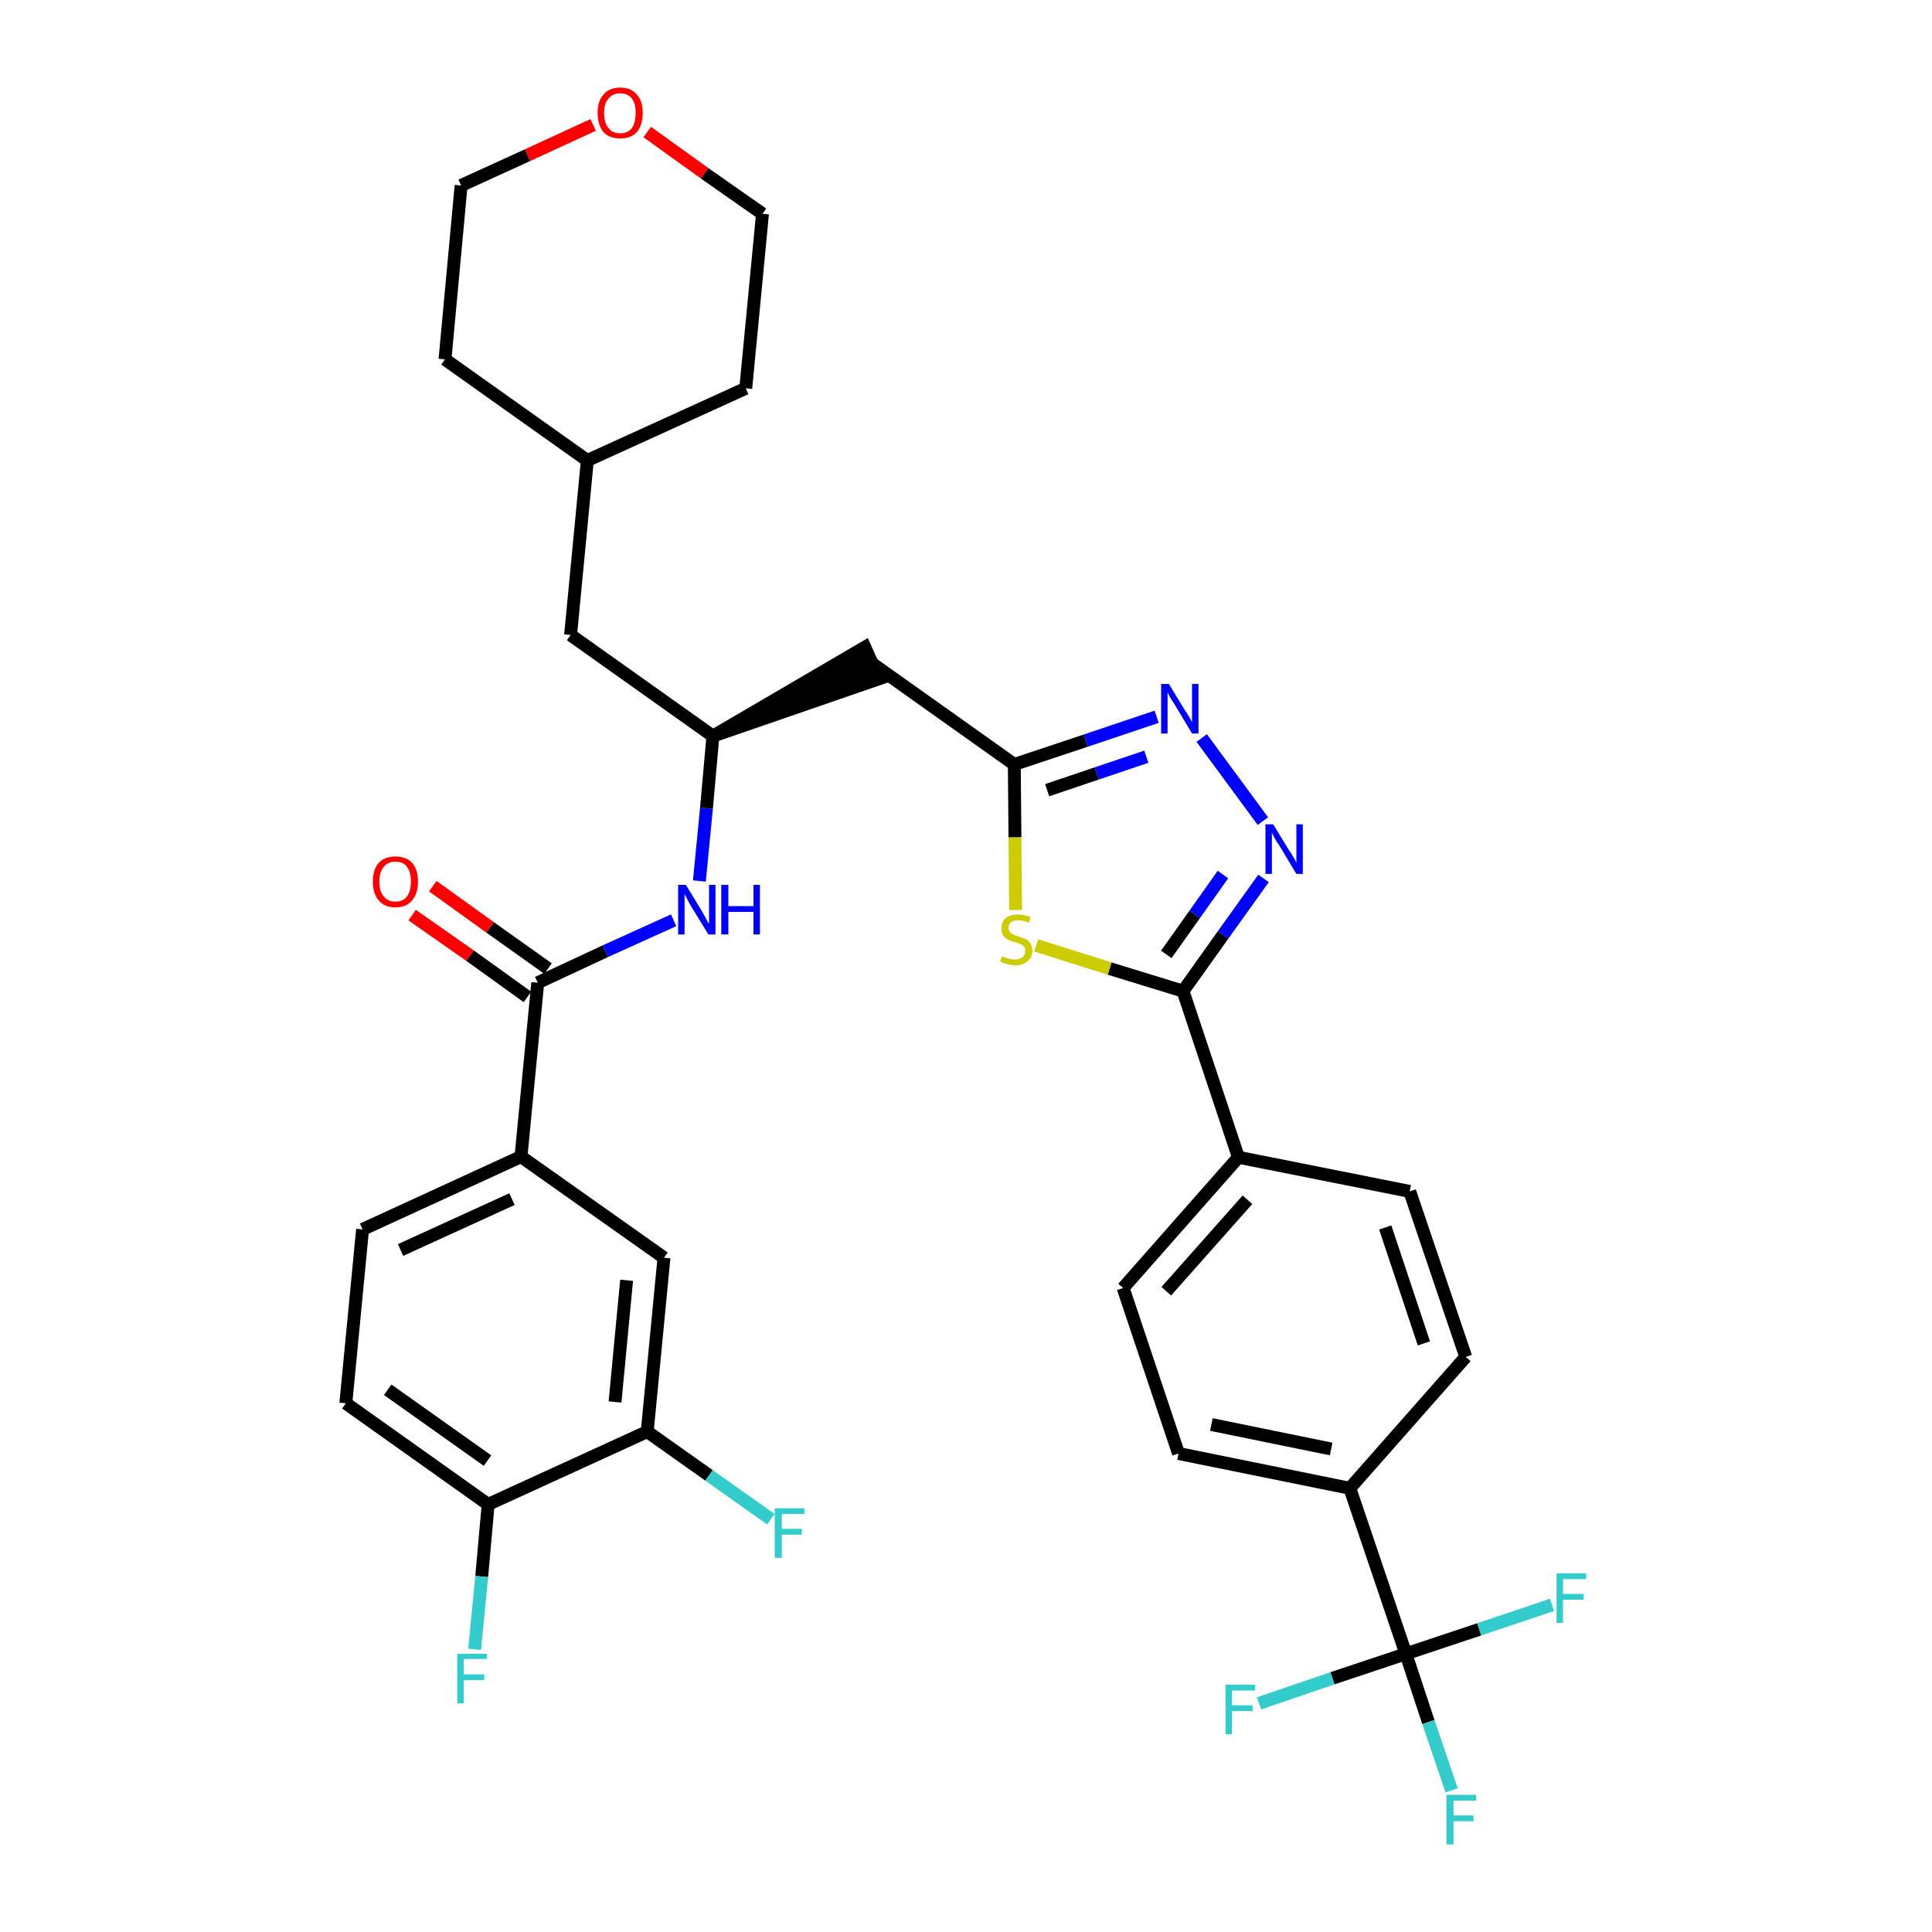 <?xml version='1.0' encoding='iso-8859-1'?>
<svg version='1.1' baseProfile='full'
              xmlns='http://www.w3.org/2000/svg'
                      xmlns:rdkit='http://www.rdkit.org/xml'
                      xmlns:xlink='http://www.w3.org/1999/xlink'
                  xml:space='preserve'
width='300px' height='300px' viewBox='0 0 300 300'>
<!-- END OF HEADER -->
<path class='bond-0 atom-0 atom-1' d='M 64.0,142.1 L 73.0,148.4' style='fill:none;fill-rule:evenodd;stroke:#FF0000;stroke-width:2.0px;stroke-linecap:butt;stroke-linejoin:miter;stroke-opacity:1' />
<path class='bond-0 atom-0 atom-1' d='M 73.0,148.4 L 81.9,154.8' style='fill:none;fill-rule:evenodd;stroke:#000000;stroke-width:2.0px;stroke-linecap:butt;stroke-linejoin:miter;stroke-opacity:1' />
<path class='bond-0 atom-0 atom-1' d='M 67.2,137.6 L 76.1,144.0' style='fill:none;fill-rule:evenodd;stroke:#FF0000;stroke-width:2.0px;stroke-linecap:butt;stroke-linejoin:miter;stroke-opacity:1' />
<path class='bond-0 atom-0 atom-1' d='M 76.1,144.0 L 85.1,150.4' style='fill:none;fill-rule:evenodd;stroke:#000000;stroke-width:2.0px;stroke-linecap:butt;stroke-linejoin:miter;stroke-opacity:1' />
<path class='bond-1 atom-1 atom-2' d='M 83.5,152.6 L 94.0,147.7' style='fill:none;fill-rule:evenodd;stroke:#000000;stroke-width:2.0px;stroke-linecap:butt;stroke-linejoin:miter;stroke-opacity:1' />
<path class='bond-1 atom-1 atom-2' d='M 94.0,147.7 L 104.6,142.9' style='fill:none;fill-rule:evenodd;stroke:#0000FF;stroke-width:2.0px;stroke-linecap:butt;stroke-linejoin:miter;stroke-opacity:1' />
<path class='bond-26 atom-1 atom-27' d='M 83.5,152.6 L 80.9,179.6' style='fill:none;fill-rule:evenodd;stroke:#000000;stroke-width:2.0px;stroke-linecap:butt;stroke-linejoin:miter;stroke-opacity:1' />
<path class='bond-2 atom-2 atom-3' d='M 108.6,136.8 L 109.7,125.5' style='fill:none;fill-rule:evenodd;stroke:#0000FF;stroke-width:2.0px;stroke-linecap:butt;stroke-linejoin:miter;stroke-opacity:1' />
<path class='bond-2 atom-2 atom-3' d='M 109.7,125.5 L 110.7,114.3' style='fill:none;fill-rule:evenodd;stroke:#000000;stroke-width:2.0px;stroke-linecap:butt;stroke-linejoin:miter;stroke-opacity:1' />
<path class='bond-3 atom-3 atom-4' d='M 110.7,114.3 L 136.5,105.4 L 134.3,100.5 Z' style='fill:#000000;fill-rule:evenodd;fill-opacity:1;stroke:#000000;stroke-width:2.0px;stroke-linecap:butt;stroke-linejoin:miter;stroke-opacity:1;' />
<path class='bond-19 atom-3 atom-20' d='M 110.7,114.3 L 88.6,98.6' style='fill:none;fill-rule:evenodd;stroke:#000000;stroke-width:2.0px;stroke-linecap:butt;stroke-linejoin:miter;stroke-opacity:1' />
<path class='bond-4 atom-4 atom-5' d='M 135.4,103.0 L 157.5,118.7' style='fill:none;fill-rule:evenodd;stroke:#000000;stroke-width:2.0px;stroke-linecap:butt;stroke-linejoin:miter;stroke-opacity:1' />
<path class='bond-5 atom-5 atom-6' d='M 157.5,118.7 L 168.6,115.0' style='fill:none;fill-rule:evenodd;stroke:#000000;stroke-width:2.0px;stroke-linecap:butt;stroke-linejoin:miter;stroke-opacity:1' />
<path class='bond-5 atom-5 atom-6' d='M 168.6,115.0 L 179.6,111.3' style='fill:none;fill-rule:evenodd;stroke:#0000FF;stroke-width:2.0px;stroke-linecap:butt;stroke-linejoin:miter;stroke-opacity:1' />
<path class='bond-5 atom-5 atom-6' d='M 162.6,122.7 L 170.3,120.1' style='fill:none;fill-rule:evenodd;stroke:#000000;stroke-width:2.0px;stroke-linecap:butt;stroke-linejoin:miter;stroke-opacity:1' />
<path class='bond-5 atom-5 atom-6' d='M 170.3,120.1 L 178.0,117.5' style='fill:none;fill-rule:evenodd;stroke:#0000FF;stroke-width:2.0px;stroke-linecap:butt;stroke-linejoin:miter;stroke-opacity:1' />
<path class='bond-34 atom-19 atom-5' d='M 157.7,141.3 L 157.6,130.0' style='fill:none;fill-rule:evenodd;stroke:#CCCC00;stroke-width:2.0px;stroke-linecap:butt;stroke-linejoin:miter;stroke-opacity:1' />
<path class='bond-34 atom-19 atom-5' d='M 157.6,130.0 L 157.5,118.7' style='fill:none;fill-rule:evenodd;stroke:#000000;stroke-width:2.0px;stroke-linecap:butt;stroke-linejoin:miter;stroke-opacity:1' />
<path class='bond-6 atom-6 atom-7' d='M 186.6,114.6 L 196.1,127.5' style='fill:none;fill-rule:evenodd;stroke:#0000FF;stroke-width:2.0px;stroke-linecap:butt;stroke-linejoin:miter;stroke-opacity:1' />
<path class='bond-7 atom-7 atom-8' d='M 196.2,136.4 L 189.9,145.2' style='fill:none;fill-rule:evenodd;stroke:#0000FF;stroke-width:2.0px;stroke-linecap:butt;stroke-linejoin:miter;stroke-opacity:1' />
<path class='bond-7 atom-7 atom-8' d='M 189.9,145.2 L 183.7,153.9' style='fill:none;fill-rule:evenodd;stroke:#000000;stroke-width:2.0px;stroke-linecap:butt;stroke-linejoin:miter;stroke-opacity:1' />
<path class='bond-7 atom-7 atom-8' d='M 189.9,135.8 L 185.5,142.0' style='fill:none;fill-rule:evenodd;stroke:#0000FF;stroke-width:2.0px;stroke-linecap:butt;stroke-linejoin:miter;stroke-opacity:1' />
<path class='bond-7 atom-7 atom-8' d='M 185.5,142.0 L 181.1,148.2' style='fill:none;fill-rule:evenodd;stroke:#000000;stroke-width:2.0px;stroke-linecap:butt;stroke-linejoin:miter;stroke-opacity:1' />
<path class='bond-8 atom-8 atom-9' d='M 183.7,153.9 L 192.3,179.7' style='fill:none;fill-rule:evenodd;stroke:#000000;stroke-width:2.0px;stroke-linecap:butt;stroke-linejoin:miter;stroke-opacity:1' />
<path class='bond-18 atom-8 atom-19' d='M 183.7,153.9 L 172.3,150.4' style='fill:none;fill-rule:evenodd;stroke:#000000;stroke-width:2.0px;stroke-linecap:butt;stroke-linejoin:miter;stroke-opacity:1' />
<path class='bond-18 atom-8 atom-19' d='M 172.3,150.4 L 160.9,146.8' style='fill:none;fill-rule:evenodd;stroke:#CCCC00;stroke-width:2.0px;stroke-linecap:butt;stroke-linejoin:miter;stroke-opacity:1' />
<path class='bond-9 atom-9 atom-10' d='M 192.3,179.7 L 174.4,200.0' style='fill:none;fill-rule:evenodd;stroke:#000000;stroke-width:2.0px;stroke-linecap:butt;stroke-linejoin:miter;stroke-opacity:1' />
<path class='bond-9 atom-9 atom-10' d='M 193.7,186.3 L 181.1,200.5' style='fill:none;fill-rule:evenodd;stroke:#000000;stroke-width:2.0px;stroke-linecap:butt;stroke-linejoin:miter;stroke-opacity:1' />
<path class='bond-37 atom-18 atom-9' d='M 218.9,185.0 L 192.3,179.7' style='fill:none;fill-rule:evenodd;stroke:#000000;stroke-width:2.0px;stroke-linecap:butt;stroke-linejoin:miter;stroke-opacity:1' />
<path class='bond-10 atom-10 atom-11' d='M 174.4,200.0 L 183.0,225.7' style='fill:none;fill-rule:evenodd;stroke:#000000;stroke-width:2.0px;stroke-linecap:butt;stroke-linejoin:miter;stroke-opacity:1' />
<path class='bond-11 atom-11 atom-12' d='M 183.0,225.7 L 209.6,231.1' style='fill:none;fill-rule:evenodd;stroke:#000000;stroke-width:2.0px;stroke-linecap:butt;stroke-linejoin:miter;stroke-opacity:1' />
<path class='bond-11 atom-11 atom-12' d='M 188.1,221.2 L 206.7,225.0' style='fill:none;fill-rule:evenodd;stroke:#000000;stroke-width:2.0px;stroke-linecap:butt;stroke-linejoin:miter;stroke-opacity:1' />
<path class='bond-12 atom-12 atom-13' d='M 209.6,231.1 L 218.3,256.8' style='fill:none;fill-rule:evenodd;stroke:#000000;stroke-width:2.0px;stroke-linecap:butt;stroke-linejoin:miter;stroke-opacity:1' />
<path class='bond-16 atom-12 atom-17' d='M 209.6,231.1 L 227.6,210.7' style='fill:none;fill-rule:evenodd;stroke:#000000;stroke-width:2.0px;stroke-linecap:butt;stroke-linejoin:miter;stroke-opacity:1' />
<path class='bond-13 atom-13 atom-14' d='M 218.3,256.8 L 221.8,267.4' style='fill:none;fill-rule:evenodd;stroke:#000000;stroke-width:2.0px;stroke-linecap:butt;stroke-linejoin:miter;stroke-opacity:1' />
<path class='bond-13 atom-13 atom-14' d='M 221.8,267.4 L 225.4,278.0' style='fill:none;fill-rule:evenodd;stroke:#33CCCC;stroke-width:2.0px;stroke-linecap:butt;stroke-linejoin:miter;stroke-opacity:1' />
<path class='bond-14 atom-13 atom-15' d='M 218.3,256.8 L 206.9,260.6' style='fill:none;fill-rule:evenodd;stroke:#000000;stroke-width:2.0px;stroke-linecap:butt;stroke-linejoin:miter;stroke-opacity:1' />
<path class='bond-14 atom-13 atom-15' d='M 206.9,260.6 L 195.5,264.5' style='fill:none;fill-rule:evenodd;stroke:#33CCCC;stroke-width:2.0px;stroke-linecap:butt;stroke-linejoin:miter;stroke-opacity:1' />
<path class='bond-15 atom-13 atom-16' d='M 218.3,256.8 L 229.7,253.0' style='fill:none;fill-rule:evenodd;stroke:#000000;stroke-width:2.0px;stroke-linecap:butt;stroke-linejoin:miter;stroke-opacity:1' />
<path class='bond-15 atom-13 atom-16' d='M 229.7,253.0 L 241.0,249.2' style='fill:none;fill-rule:evenodd;stroke:#33CCCC;stroke-width:2.0px;stroke-linecap:butt;stroke-linejoin:miter;stroke-opacity:1' />
<path class='bond-17 atom-17 atom-18' d='M 227.6,210.7 L 218.9,185.0' style='fill:none;fill-rule:evenodd;stroke:#000000;stroke-width:2.0px;stroke-linecap:butt;stroke-linejoin:miter;stroke-opacity:1' />
<path class='bond-17 atom-17 atom-18' d='M 221.1,208.6 L 215.1,190.6' style='fill:none;fill-rule:evenodd;stroke:#000000;stroke-width:2.0px;stroke-linecap:butt;stroke-linejoin:miter;stroke-opacity:1' />
<path class='bond-20 atom-20 atom-21' d='M 88.6,98.6 L 91.2,71.5' style='fill:none;fill-rule:evenodd;stroke:#000000;stroke-width:2.0px;stroke-linecap:butt;stroke-linejoin:miter;stroke-opacity:1' />
<path class='bond-21 atom-21 atom-22' d='M 91.2,71.5 L 115.8,60.3' style='fill:none;fill-rule:evenodd;stroke:#000000;stroke-width:2.0px;stroke-linecap:butt;stroke-linejoin:miter;stroke-opacity:1' />
<path class='bond-35 atom-26 atom-21' d='M 69.1,55.8 L 91.2,71.5' style='fill:none;fill-rule:evenodd;stroke:#000000;stroke-width:2.0px;stroke-linecap:butt;stroke-linejoin:miter;stroke-opacity:1' />
<path class='bond-22 atom-22 atom-23' d='M 115.8,60.3 L 118.4,33.2' style='fill:none;fill-rule:evenodd;stroke:#000000;stroke-width:2.0px;stroke-linecap:butt;stroke-linejoin:miter;stroke-opacity:1' />
<path class='bond-23 atom-23 atom-24' d='M 118.4,33.2 L 109.4,26.9' style='fill:none;fill-rule:evenodd;stroke:#000000;stroke-width:2.0px;stroke-linecap:butt;stroke-linejoin:miter;stroke-opacity:1' />
<path class='bond-23 atom-23 atom-24' d='M 109.4,26.9 L 100.5,20.5' style='fill:none;fill-rule:evenodd;stroke:#FF0000;stroke-width:2.0px;stroke-linecap:butt;stroke-linejoin:miter;stroke-opacity:1' />
<path class='bond-24 atom-24 atom-25' d='M 92.1,19.4 L 81.9,24.1' style='fill:none;fill-rule:evenodd;stroke:#FF0000;stroke-width:2.0px;stroke-linecap:butt;stroke-linejoin:miter;stroke-opacity:1' />
<path class='bond-24 atom-24 atom-25' d='M 81.9,24.1 L 71.6,28.8' style='fill:none;fill-rule:evenodd;stroke:#000000;stroke-width:2.0px;stroke-linecap:butt;stroke-linejoin:miter;stroke-opacity:1' />
<path class='bond-25 atom-25 atom-26' d='M 71.6,28.8 L 69.1,55.8' style='fill:none;fill-rule:evenodd;stroke:#000000;stroke-width:2.0px;stroke-linecap:butt;stroke-linejoin:miter;stroke-opacity:1' />
<path class='bond-27 atom-27 atom-28' d='M 80.9,179.6 L 56.3,190.9' style='fill:none;fill-rule:evenodd;stroke:#000000;stroke-width:2.0px;stroke-linecap:butt;stroke-linejoin:miter;stroke-opacity:1' />
<path class='bond-27 atom-27 atom-28' d='M 79.5,186.2 L 62.2,194.1' style='fill:none;fill-rule:evenodd;stroke:#000000;stroke-width:2.0px;stroke-linecap:butt;stroke-linejoin:miter;stroke-opacity:1' />
<path class='bond-36 atom-34 atom-27' d='M 103.1,195.3 L 80.9,179.6' style='fill:none;fill-rule:evenodd;stroke:#000000;stroke-width:2.0px;stroke-linecap:butt;stroke-linejoin:miter;stroke-opacity:1' />
<path class='bond-28 atom-28 atom-29' d='M 56.3,190.9 L 53.7,217.9' style='fill:none;fill-rule:evenodd;stroke:#000000;stroke-width:2.0px;stroke-linecap:butt;stroke-linejoin:miter;stroke-opacity:1' />
<path class='bond-29 atom-29 atom-30' d='M 53.7,217.9 L 75.8,233.6' style='fill:none;fill-rule:evenodd;stroke:#000000;stroke-width:2.0px;stroke-linecap:butt;stroke-linejoin:miter;stroke-opacity:1' />
<path class='bond-29 atom-29 atom-30' d='M 60.2,215.8 L 75.7,226.8' style='fill:none;fill-rule:evenodd;stroke:#000000;stroke-width:2.0px;stroke-linecap:butt;stroke-linejoin:miter;stroke-opacity:1' />
<path class='bond-30 atom-30 atom-31' d='M 75.8,233.6 L 74.8,244.8' style='fill:none;fill-rule:evenodd;stroke:#000000;stroke-width:2.0px;stroke-linecap:butt;stroke-linejoin:miter;stroke-opacity:1' />
<path class='bond-30 atom-30 atom-31' d='M 74.8,244.8 L 73.7,256.1' style='fill:none;fill-rule:evenodd;stroke:#33CCCC;stroke-width:2.0px;stroke-linecap:butt;stroke-linejoin:miter;stroke-opacity:1' />
<path class='bond-31 atom-30 atom-32' d='M 75.8,233.6 L 100.5,222.3' style='fill:none;fill-rule:evenodd;stroke:#000000;stroke-width:2.0px;stroke-linecap:butt;stroke-linejoin:miter;stroke-opacity:1' />
<path class='bond-32 atom-32 atom-33' d='M 100.5,222.3 L 110.1,229.1' style='fill:none;fill-rule:evenodd;stroke:#000000;stroke-width:2.0px;stroke-linecap:butt;stroke-linejoin:miter;stroke-opacity:1' />
<path class='bond-32 atom-32 atom-33' d='M 110.1,229.1 L 119.7,235.9' style='fill:none;fill-rule:evenodd;stroke:#33CCCC;stroke-width:2.0px;stroke-linecap:butt;stroke-linejoin:miter;stroke-opacity:1' />
<path class='bond-33 atom-32 atom-34' d='M 100.5,222.3 L 103.1,195.3' style='fill:none;fill-rule:evenodd;stroke:#000000;stroke-width:2.0px;stroke-linecap:butt;stroke-linejoin:miter;stroke-opacity:1' />
<path class='bond-33 atom-32 atom-34' d='M 95.5,217.7 L 97.3,198.8' style='fill:none;fill-rule:evenodd;stroke:#000000;stroke-width:2.0px;stroke-linecap:butt;stroke-linejoin:miter;stroke-opacity:1' />
<path  class='atom-0' d='M 57.9 136.9
Q 57.9 135.0, 58.8 134.0
Q 59.7 133.0, 61.4 133.0
Q 63.1 133.0, 64.0 134.0
Q 64.9 135.0, 64.9 136.9
Q 64.9 138.7, 64.0 139.8
Q 63.1 140.9, 61.4 140.9
Q 59.7 140.9, 58.8 139.8
Q 57.9 138.8, 57.9 136.9
M 61.4 140.0
Q 62.6 140.0, 63.2 139.2
Q 63.8 138.4, 63.8 136.9
Q 63.8 135.4, 63.2 134.6
Q 62.6 133.8, 61.4 133.8
Q 60.2 133.8, 59.6 134.6
Q 58.9 135.4, 58.9 136.9
Q 58.9 138.4, 59.6 139.2
Q 60.2 140.0, 61.4 140.0
' fill='#FF0000'/>
<path  class='atom-2' d='M 106.5 137.4
L 109.0 141.5
Q 109.2 141.9, 109.6 142.6
Q 110.0 143.4, 110.1 143.4
L 110.1 137.4
L 111.1 137.4
L 111.1 145.1
L 110.0 145.1
L 107.3 140.7
Q 107.0 140.2, 106.7 139.6
Q 106.4 139.0, 106.3 138.8
L 106.3 145.1
L 105.3 145.1
L 105.3 137.4
L 106.5 137.4
' fill='#0000FF'/>
<path  class='atom-2' d='M 112.0 137.4
L 113.1 137.4
L 113.1 140.7
L 117.0 140.7
L 117.0 137.4
L 118.0 137.4
L 118.0 145.1
L 117.0 145.1
L 117.0 141.6
L 113.1 141.6
L 113.1 145.1
L 112.0 145.1
L 112.0 137.4
' fill='#0000FF'/>
<path  class='atom-6' d='M 181.5 106.2
L 184.0 110.3
Q 184.3 110.7, 184.7 111.4
Q 185.1 112.1, 185.1 112.2
L 185.1 106.2
L 186.1 106.2
L 186.1 113.9
L 185.1 113.9
L 182.4 109.4
Q 182.1 108.9, 181.7 108.3
Q 181.4 107.7, 181.3 107.5
L 181.3 113.9
L 180.3 113.9
L 180.3 106.2
L 181.5 106.2
' fill='#0000FF'/>
<path  class='atom-7' d='M 197.7 128.0
L 200.2 132.1
Q 200.5 132.5, 200.9 133.2
Q 201.3 133.9, 201.3 134.0
L 201.3 128.0
L 202.3 128.0
L 202.3 135.7
L 201.3 135.7
L 198.6 131.2
Q 198.2 130.7, 197.9 130.1
Q 197.6 129.5, 197.5 129.3
L 197.5 135.7
L 196.5 135.7
L 196.5 128.0
L 197.7 128.0
' fill='#0000FF'/>
<path  class='atom-14' d='M 224.6 278.7
L 229.2 278.7
L 229.2 279.6
L 225.7 279.6
L 225.7 281.9
L 228.8 281.9
L 228.8 282.8
L 225.7 282.8
L 225.7 286.4
L 224.6 286.4
L 224.6 278.7
' fill='#33CCCC'/>
<path  class='atom-15' d='M 190.3 261.6
L 194.9 261.6
L 194.9 262.5
L 191.3 262.5
L 191.3 264.8
L 194.5 264.8
L 194.5 265.7
L 191.3 265.7
L 191.3 269.3
L 190.3 269.3
L 190.3 261.6
' fill='#33CCCC'/>
<path  class='atom-16' d='M 241.7 244.3
L 246.3 244.3
L 246.3 245.2
L 242.7 245.2
L 242.7 247.5
L 245.9 247.5
L 245.9 248.4
L 242.7 248.4
L 242.7 252.0
L 241.7 252.0
L 241.7 244.3
' fill='#33CCCC'/>
<path  class='atom-19' d='M 155.6 148.5
Q 155.7 148.5, 156.1 148.7
Q 156.4 148.8, 156.8 148.9
Q 157.2 149.0, 157.6 149.0
Q 158.3 149.0, 158.8 148.6
Q 159.2 148.3, 159.2 147.7
Q 159.2 147.2, 159.0 147.0
Q 158.8 146.7, 158.4 146.6
Q 158.1 146.4, 157.6 146.3
Q 156.9 146.1, 156.5 145.9
Q 156.1 145.7, 155.8 145.3
Q 155.5 144.9, 155.5 144.2
Q 155.5 143.2, 156.1 142.6
Q 156.8 142.0, 158.1 142.0
Q 159.0 142.0, 160.0 142.4
L 159.8 143.3
Q 158.8 142.9, 158.1 142.9
Q 157.4 142.9, 157.0 143.2
Q 156.6 143.5, 156.6 144.0
Q 156.6 144.4, 156.8 144.7
Q 157.0 144.9, 157.3 145.1
Q 157.6 145.2, 158.1 145.4
Q 158.8 145.6, 159.2 145.8
Q 159.7 146.0, 160.0 146.5
Q 160.3 146.9, 160.3 147.7
Q 160.3 148.7, 159.5 149.3
Q 158.8 149.9, 157.7 149.9
Q 157.0 149.9, 156.4 149.7
Q 155.9 149.6, 155.3 149.3
L 155.6 148.5
' fill='#CCCC00'/>
<path  class='atom-24' d='M 92.8 17.5
Q 92.8 15.7, 93.7 14.7
Q 94.6 13.6, 96.3 13.6
Q 98.0 13.6, 98.9 14.7
Q 99.8 15.7, 99.8 17.5
Q 99.8 19.4, 98.9 20.5
Q 98.0 21.5, 96.3 21.5
Q 94.6 21.5, 93.7 20.5
Q 92.8 19.4, 92.8 17.5
M 96.3 20.7
Q 97.5 20.7, 98.1 19.9
Q 98.7 19.1, 98.7 17.5
Q 98.7 16.0, 98.1 15.3
Q 97.5 14.5, 96.3 14.5
Q 95.1 14.5, 94.5 15.3
Q 93.8 16.0, 93.8 17.5
Q 93.8 19.1, 94.5 19.9
Q 95.1 20.7, 96.3 20.7
' fill='#FF0000'/>
<path  class='atom-31' d='M 71.0 256.8
L 75.6 256.8
L 75.6 257.6
L 72.0 257.6
L 72.0 260.0
L 75.2 260.0
L 75.2 260.9
L 72.0 260.9
L 72.0 264.5
L 71.0 264.5
L 71.0 256.8
' fill='#33CCCC'/>
<path  class='atom-33' d='M 120.3 234.2
L 124.9 234.2
L 124.9 235.1
L 121.4 235.1
L 121.4 237.4
L 124.5 237.4
L 124.5 238.3
L 121.4 238.3
L 121.4 241.9
L 120.3 241.9
L 120.3 234.2
' fill='#33CCCC'/>
</svg>
